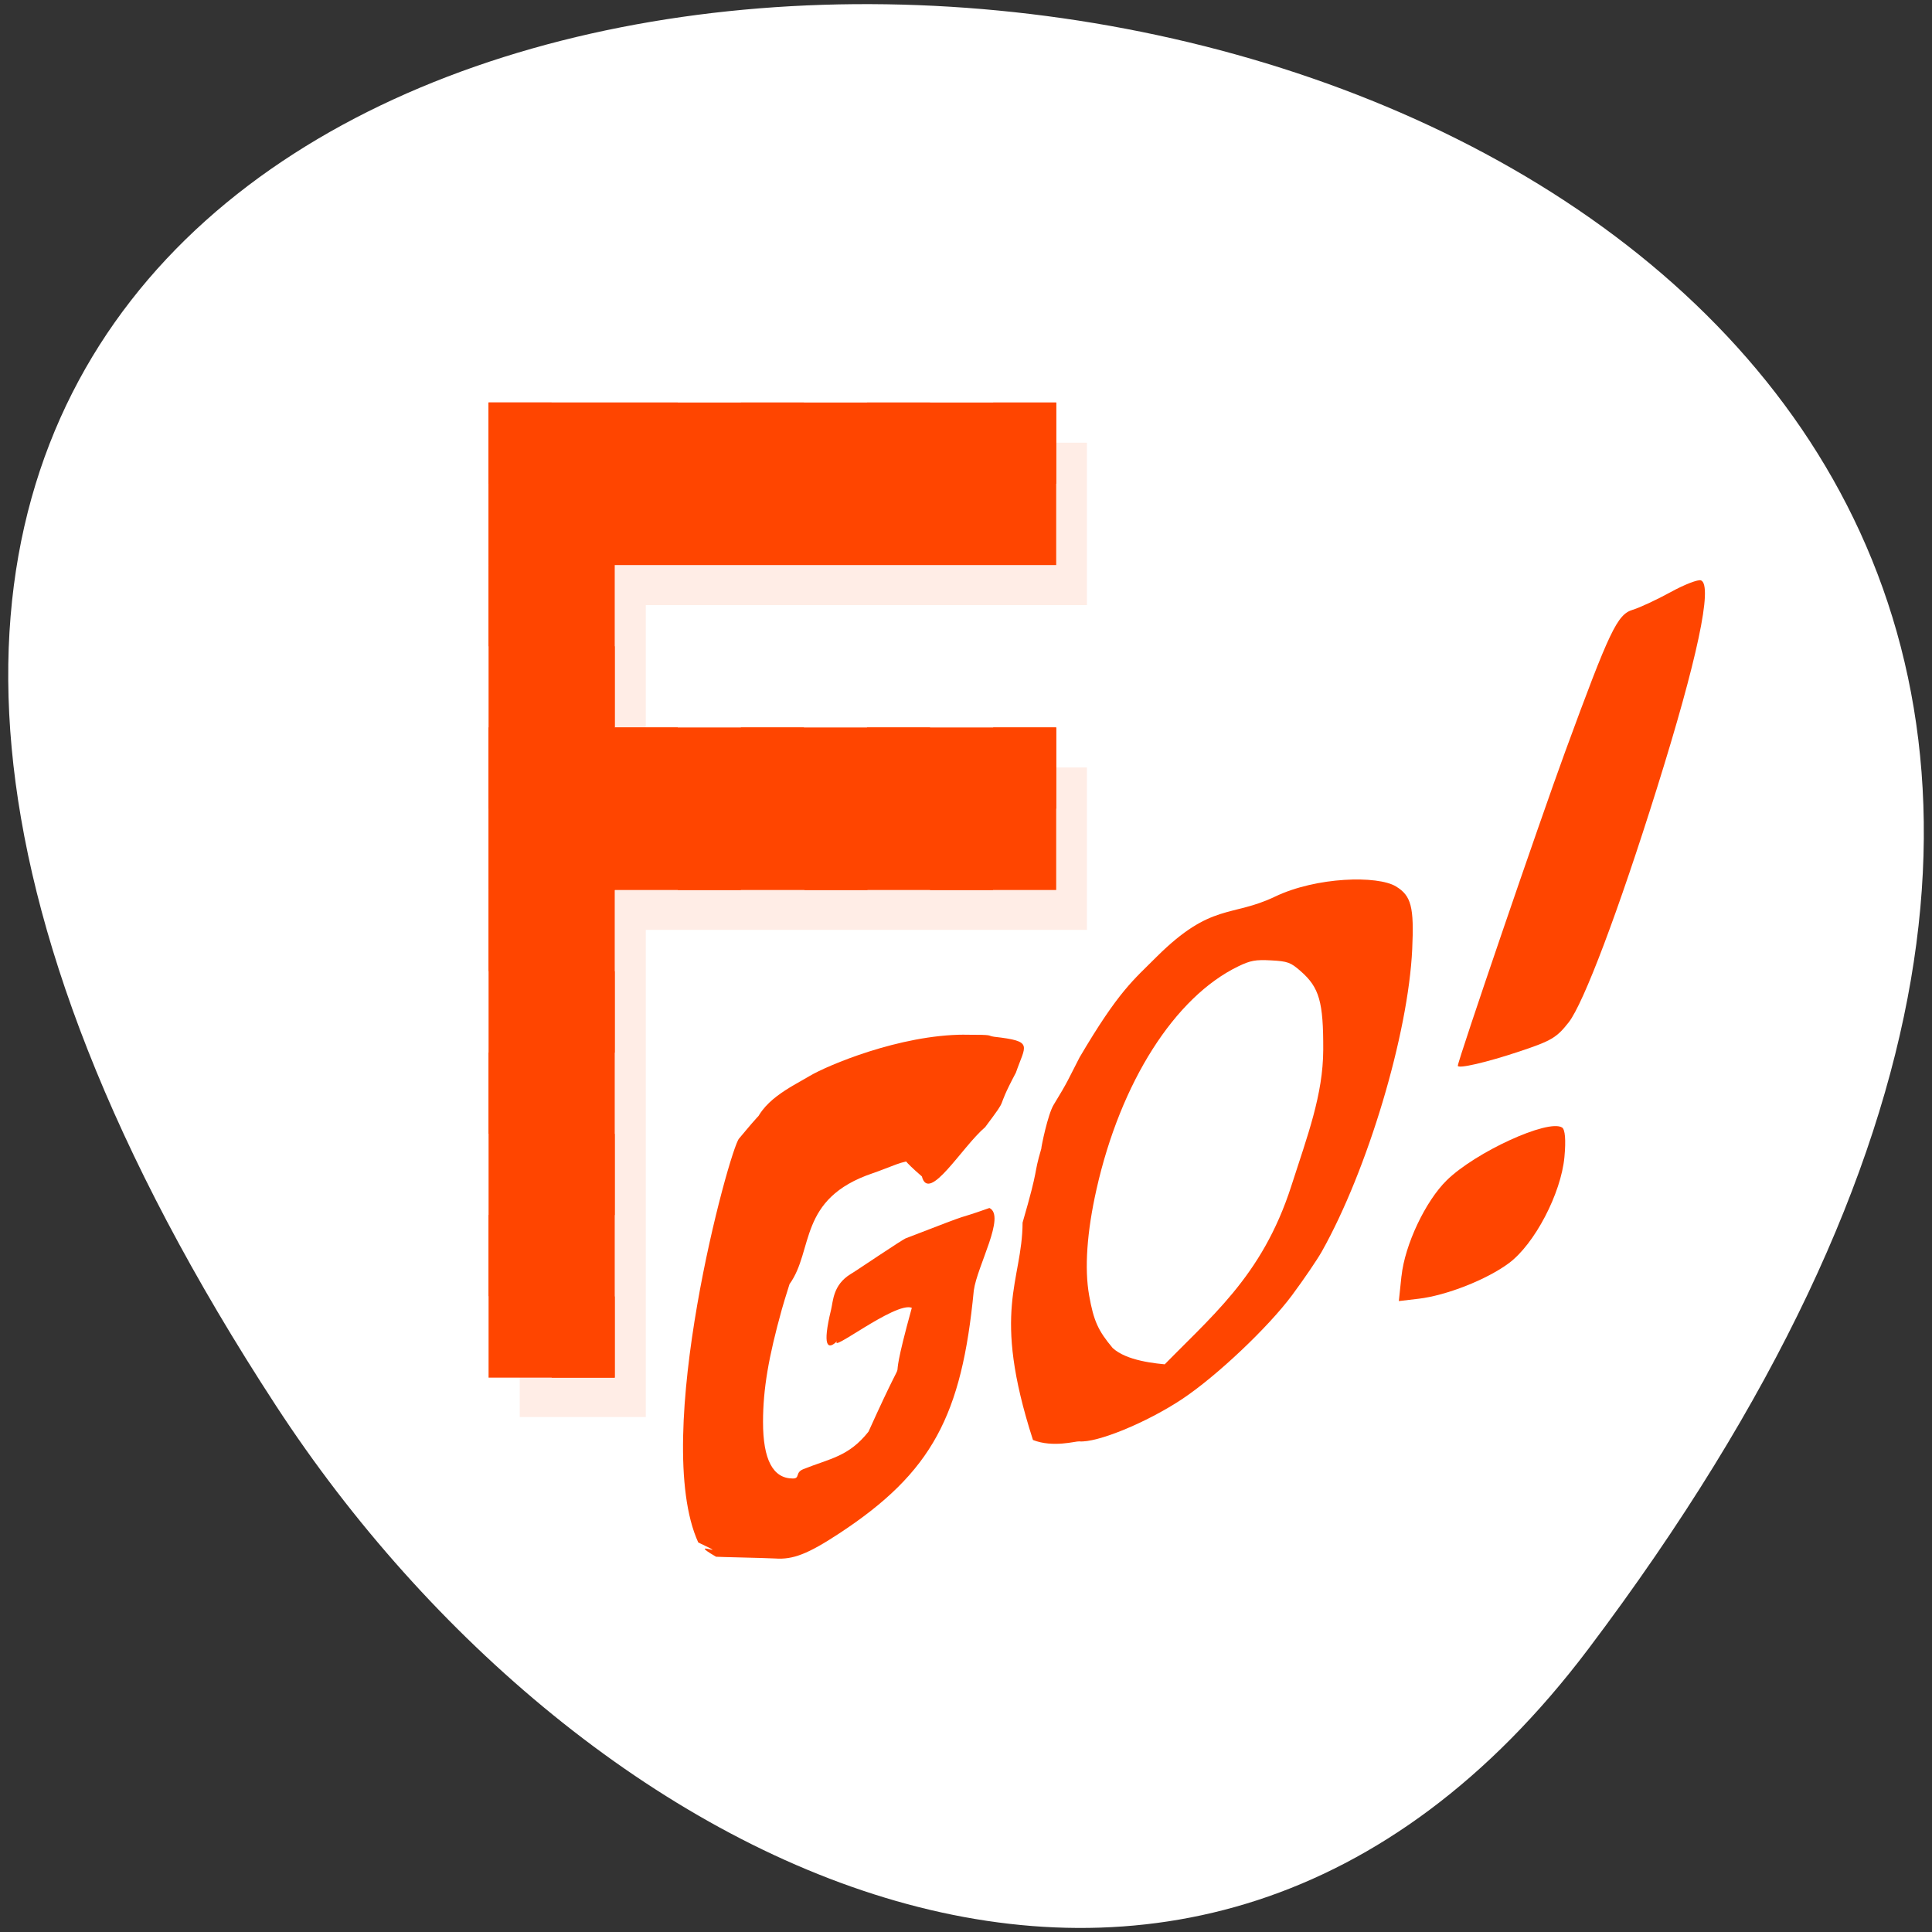 <svg xmlns="http://www.w3.org/2000/svg" xmlns:xlink="http://www.w3.org/1999/xlink" viewBox="0 0 256 256"><rect x="0" y="0" width="256" height="256" fill="#333333" stroke="none"/><defs><path d="m296 26a10 10 0 1 1 -20 0 10 10 0 1 1 20 0" id="0" style="color:#000"/><use xlink:href="#0" id="1" style="fill:none"/><use xlink:href="#0" id="2" style="fill:none"/><use xlink:href="#0" id="3" style="fill:none"/><use xlink:href="#0" id="4" style="fill:none"/><use xlink:href="#0" id="5" style="fill:none"/><use xlink:href="#0" id="6" style="fill:none"/><use xlink:href="#0" id="7" style="fill:none"/><use xlink:href="#0" id="8" style="fill:none"/><use xlink:href="#0" id="9" style="fill:none"/><use xlink:href="#0" id="A" style="fill:none"/><use xlink:href="#0" id="B" style="fill:none"/><use xlink:href="#0" id="C" style="fill:none"/><use xlink:href="#0" id="D" style="fill:none"/><use xlink:href="#0" id="E" style="fill:#ff4500;opacity:0.2"/><path id="F" d="m113.08 255.03c-11.11-1.138-25.02-4.168-35.1-7.647-34.596-11.937-58.64-34.3-68.864-64.07-3.903-11.361-5.365-20.77-5.325-34.28.059-20.237 4.829-40.687 15.195-65.15 2.903-6.85 10.131-21.274 13.418-26.773 19.627-32.843 57.839-54.967 97.6-56.51 19.859-.77 35.75 2.168 51.48 9.517 12.376 5.782 22.18 12.688 31.861 22.44 10.788 10.87 17.371 20.323 25.01 35.914 13.207 26.959 19.776 50.55 20.533 73.74.621 19.02-2.544 35.01-9.899 50-10.225 20.849-26.93 36.862-50.29 48.21-16.459 7.994-32.464 12.478-51.52 14.431-7.739.793-27.07.89-34.09.171m-26.476-59.56c1.508-1.252 1.722-4.502 1.725-26.26l.003-22 2.825-1.171c3.458-1.433 7.678-5.423 9.464-8.948 2.8-5.525 2.888-12.31.231-17.751-1.716-3.514-6.159-7.757-9.616-9.184l-2.904-1.198v-22.399c0-24.94-.047-25.34-3.139-26.632-2.119-.885-4.04-.512-5.534 1.074l-1.176 1.252-.141 23.44-.141 23.44-1.359.341c-3.484.874-9 5.442-10.818 8.955-3.294 6.372-3.189 13.787.281 19.706 1.784 3.044 5.831 6.55 9.15 7.925l2.776 1.151.007 22.762c.006 17.18.162 23.07.638 24.02.915 1.831 3.592 3.048 5.501 2.501.84-.241 1.842-.7 2.227-1.019m49.5 0c1.424-1.182 1.722-4.472 1.725-19.03.002-11.53.142-14.773.638-14.773 1.307 0 5.757-2.712 7.975-4.86 10.301-9.976 6.4-27.528-7.221-32.49l-1.389-.506-.003-29.433c-.002-18.892-.192-30.11-.53-31.33-1-3.6-5.379-4.793-7.994-2.179l-1.322 1.322-.253 30.889-.253 30.889-1.266.338c-3.597.961-8.153 4.615-10.279 8.244-4.171 7.118-3.537 16.701 1.503 22.723 1.975 2.359 6.06 5.285 8.314 5.962l1.981.593.007 15.451c.008 16.938.077 17.379 2.941 18.815 1.736.871 3.933.62 5.426-.619m46.973 0c1.576-1.308 1.722-4.502 1.725-37.666l.003-33.407 1.389-.342c2.16-.532 5.228-2.493 7.51-4.801 7.429-7.513 7.313-19.917-.259-27.587-2.133-2.16-6.48-4.739-8.01-4.751-.485-.004-.632-2.543-.634-10.99-.002-6.074-.239-11.834-.53-12.884-1-3.599-5.378-4.793-7.994-2.179l-1.322 1.321-.152 12.09-.152 12.09-2.796 1.28c-7.422 3.398-11.801 10.06-11.801 17.964 0 7.802 4.393 14.537 11.685 17.915l2.71 1.255.253 34.568.253 34.568 1.199 1.276c.66.702 1.682 1.354 2.273 1.45 1.323.214 3.71-.384 4.649-1.163" style="fill-opacity:0"/><path id="G" d="m167.85 203.65c-5.343-1.397-12.592-7.683-15.286-13.253-.859-1.775-2.05-5.387-2.647-8.03-1.373-6.069-3.513-10.627-6.48-13.8-5.197-5.558-9.168-7.132-19.245-7.627-3.75-.184-8.231-.661-9.957-1.06-3.933-.908-10.05-3.905-14.185-6.946-3.442-2.534-6.068-3.251-9.824-2.682-4.144.627-5.837 2.023-11.686 9.629-3.066 3.987-9.806 5.552-14.452 3.356-9.07-4.286-11.08-16.653-3.695-22.737 3.667-3.02 5.607-3.6 11.64-3.462 5.06.116 5.62.029 8.03-1.24 2.788-1.471 5.11-3.859 5.463-5.62.121-.604.347-4.068.502-7.699.46-10.756 2.695-17.19 8.757-25.19 5.347-7.06 4.889-10.07-2.362-15.526-3.455-2.6-4.278-3.995-4.196-7.112.127-4.835 2.365-8.124 6.442-9.47 2.474-.816 4.958-.248 7.088 1.622 2.482 2.179 3.266 3.952 3.602 8.145.325 4.055 1.554 6.985 3.451 8.228 1.231.807 5.265.984 27.921 1.223 4.29.045 10.39-3.868 12.955-8.311.655-1.134 1.701-3.994 2.326-6.356 1.439-5.44 2.473-7.837 4.438-10.284 7.396-9.214 19.901-9.681 27.8-1.039 5.703 6.24 7.07 14.394 3.639 21.723-2.804 5.993-7.01 9.282-14.447 11.309-6.811 1.855-10.426 4.816-13.153 10.772l-1.324 2.892.167 14.26.167 14.26 1.88 3.937c2.306 4.829 6.583 9.495 10.494 11.45 1.528.764 4.483 1.788 6.566 2.276 9.246 2.166 15.348 6.784 19.18 14.518 4.058 8.189 3.838 17.398-.615 25.792-2.023 3.814-7.214 8.654-11.361 10.595-2.94 1.376-3.765 1.52-9.629 1.68-3.527.096-7.109-.007-7.96-.229m-41.58-55.12c8.856-1.642 17.255-9.317 19.84-18.13 5.575-19-9.14-37.5-27.737-34.867-18.236 2.583-27.752 23.593-18.301 40.41 5.399 9.606 15.667 14.54 26.2 12.588" style="fill-opacity:0"/><path id="H" d="m98.73 255.1c-12.07-1.153-25.967-4.117-36.66-7.82-2.917-1.01-8.713-3.504-12.879-5.543-11.747-5.747-19.228-11.12-27.423-19.69-14.465-15.13-21.336-33.1-21.306-55.708.035-26.545 10.688-56.818 32.04-91.04 18.231-29.23 41.996-51.734 67.7-64.12 15.866-7.646 28.05-10.644 43.3-10.652 17.359-.01 32.515 5.195 47.05 16.16 8.607 6.493 16.09 14.613 25.378 27.559 21.964 30.596 34.612 58.732 38.597 85.86 1.182 8.05 1.298 21.926.245 29.29-3.043 21.277-11.949 38.782-27.764 54.57-21.55 21.511-51.873 35.21-89.43 40.41-6.977.965-31.567 1.429-38.849.734m85.06-51.565c4.917-1.716 11.215-7.273 13.604-12.01 2.443-4.839 3.227-8.331 3.193-14.208-.026-4.454-.245-5.867-1.363-8.826-1.734-4.587-3.727-7.638-7.03-10.764-3.39-3.206-7.328-5.195-13.571-6.854-2.705-.719-5.886-1.801-7.07-2.405-3.367-1.718-7.618-6.425-9.814-10.866l-1.937-3.917-.167-14.288-.167-14.288 1.258-2.749c2.523-5.511 6.65-8.768 13.471-10.631 7.126-1.947 11.06-5.05 13.891-10.955 2.212-4.616 2.699-8.814 1.552-13.379-1.152-4.586-2.481-6.991-5.523-9.995-6.162-6.084-14.473-7.412-21.903-3.5-5.228 2.752-8.422 7.228-10.425 14.61-1.758 6.478-2.044 7.05-5.151 10.309-3.27 3.428-6.76 5.16-10.252 5.089-1.288-.026-7.607-.109-14.04-.183-8.482-.098-12.04-.318-12.941-.799-1.935-1.036-3.224-3.929-3.585-8.05-.402-4.586-1.707-7.242-4.45-9.06-3.899-2.58-9.08-1.483-11.847 2.51-1.177 1.698-1.453 2.684-1.584 5.645-.195 4.437.529 5.772 4.68 8.626 6.595 4.535 6.88 7.881 1.274 14.973-2.827 3.576-6.446 11.143-7.34 15.344-.414 1.945-.889 6.604-1.057 10.354-.338 7.548-.824 8.88-4.04 11.08-3.057 2.094-5.439 2.613-10.317 2.244-4.171-.315-4.657-.248-7.195.994-5.407 2.645-7.996 6.378-8.34 12.03-.461 7.567 3.904 13.407 11.261 15.07 4.826 1.089 10.45-1.707 14.06-6.99 3.495-5.115 6.87-7.151 11.855-7.151 2.425 0 4.321.838 7.67 3.392 3.569 2.721 9.999 5.654 14.15 6.457 2.083.403 7.03.935 10.991 1.184 6.672.418 7.455.575 10.607 2.127 4.25 2.092 8.113 5.897 10.216 10.06.883 1.749 2.278 5.806 3.1 9.01.822 3.209 2.199 7.158 3.061 8.775 2.811 5.274 9.924 11.121 15.311 12.588 2.126.579 13.778.127 15.91-.616" style="fill-opacity:0"/><clipPath><rect rx="9" transform="matrix(0 1 -1 0 0 0)" width="42" height="42" x="307" y="223" style="fill:url(#V);color:#bebebe"/></clipPath><clipPath><use xlink:href="#5" transform="matrix(8 0 0 8 -2141.58 -54.42)"/></clipPath><clipPath><use xlink:href="#E"/></clipPath><clipPath><rect rx="4" width="22" height="22" x="433" y="85" style="fill:url(#N);color:#bebebe"/></clipPath><clipPath><use xlink:href="#A"/></clipPath><clipPath><use xlink:href="#8" transform="matrix(8 0 0 8 -2141.58 -54.42)"/></clipPath><clipPath><path transform="matrix(15.333 0 0 11.5 415 -125.5)" d="m -24 13 c 0 1.105 -0.672 2 -1.5 2 -0.828 0 -1.5 -0.895 -1.5 -2 0 -1.105 0.672 -2 1.5 -2 0.828 0 1.5 0.895 1.5 2 z"/></clipPath><clipPath><rect rx="6" y="37" x="433" height="30" width="30" style="fill:url(#L);color:#bebebe"/></clipPath><clipPath><rect rx="5" width="22" height="22" x="417" y="101" style="fill:url(#I);color:#bebebe"/></clipPath><clipPath><use xlink:href="#6" transform="matrix(8 0 0 8 -2141.58 -54.42)"/></clipPath><clipPath><rect rx="4" width="22" height="22" x="433" y="85" style="fill:url(#N);color:#bebebe"/></clipPath><clipPath><rect rx="12.5" width="60" height="60" x="290" y="142" style="fill:url(#P);color:#bebebe"/></clipPath><clipPath><use xlink:href="#7" transform="matrix(8 0 0 8 -2141.58 -54.42)"/></clipPath><clipPath><use xlink:href="#8"/></clipPath><clipPath><path d="m489.22 197.28c-2.603 0-3.953-1.367-3.953-3.971v-1.034c0-2.604 1.35-3.971 3.953-3.971h1.035c2.62 0 3.97 1.367 3.97 3.971v1.034c0 2.604-1.35 3.971-3.97 3.971h-1.035"/></clipPath><clipPath><rect rx="18" y="32" x="292" height="88" width="88" style="fill:url(#J);color:#bebebe"/></clipPath><clipPath><use xlink:href="#6"/></clipPath><clipPath><use xlink:href="#A" transform="matrix(8 0 0 8 -2141.58 -54.42)"/></clipPath><clipPath><rect rx="50" width="220" height="220" x="34" y="46" style="fill:url(#M);color:#bebebe"/></clipPath><clipPath><use transform="matrix(8 0 0 8 -2141.58 -54.42)" xlink:href="#E"/></clipPath><clipPath><rect rx="12.5" width="60" height="60" x="290" y="142" style="fill:url(#P);color:#bebebe"/></clipPath><clipPath><rect rx="6" y="37" x="433" height="30" width="30" style="fill:url(#L);color:#bebebe"/></clipPath><clipPath><rect rx="9" transform="matrix(0 1 -1 0 0 0)" width="42" height="42" x="307" y="223" style="fill:url(#V);color:#bebebe"/></clipPath><clipPath><rect rx="3" transform="matrix(0 1 -1 0 0 0)" y="212" x="304" height="16" width="16" style="fill:url(#S);color:#bebebe"/></clipPath><clipPath><use xlink:href="#7"/></clipPath><clipPath><use xlink:href="#9" transform="matrix(8 0 0 8 -2141.58 -54.42)"/></clipPath><clipPath><rect rx="7" y="53" x="417" height="30" width="30" style="fill:url(#U);color:#bebebe"/></clipPath><clipPath><use xlink:href="#C"/></clipPath><clipPath><rect rx="5" width="22" height="22" x="417" y="101" style="fill:url(#I);color:#bebebe"/></clipPath><clipPath><rect width="42" x="307" y="223" rx="9" height="42" transform="matrix(0 1 -1 0 0 0)" style="fill:url(#R);color:#bebebe"/></clipPath><clipPath><use xlink:href="#C" transform="matrix(8 0 0 8 -2141.58 -54.42)"/></clipPath><clipPath><use xlink:href="#9"/></clipPath><clipPath><use xlink:href="#B" transform="matrix(8 0 0 8 -2141.58 -54.42)"/></clipPath><clipPath><use xlink:href="#B"/></clipPath><clipPath><use xlink:href="#5"/></clipPath><clipPath><rect width="60" x="306" y="142" rx="12.5" height="60" transform="matrix(0 -1 1 0 0 0)" style="fill:url(#K);color:#bebebe"/></clipPath><clipPath><rect width="30" x="433" y="29" rx="6" height="30" style="color:#bebebe"/></clipPath><clipPath><use xlink:href="#1" transform="matrix(8 0 0 8 -2141.58 -54.42)"/></clipPath><clipPath><rect rx="3" transform="matrix(0 1 -1 0 0 0)" y="212" x="304" height="16" width="16" style="fill:url(#S);color:#bebebe"/></clipPath><clipPath><rect width="22" x="433" y="77" rx="5" height="22" style="color:#bebebe"/></clipPath><clipPath><circle r="435.85" cy="510.69" cx="515.44" style="fill:none;stroke:#000;stroke-width:11.248"/></clipPath><clipPath><use xlink:href="#4"/></clipPath><clipPath><rect width="240" x="24" y="36" rx="50" height="240" style="fill:#986767;color:#bebebe"/></clipPath><clipPath><rect rx="50" width="220" height="220" x="34" y="46" style="fill:url(#M);color:#bebebe"/></clipPath><clipPath><path d="m152 204a8 8 0 1 1 -16 0 8 8 0 1 1 16 0"/></clipPath><clipPath><rect rx="7" y="53" x="417" height="30" width="30" style="fill:url(#U);color:#bebebe"/></clipPath><clipPath><path d="m144 70c-49.706 0-90 40.29-90 90 0 49.706 40.29 90 90 90 49.706 0 90-40.29 90-90 0-49.706-40.29-90-90-90m0 32.19c32.03 0 58 25.967 58 58 0 32.03-25.967 58-58 58-32.03 0-58-25.967-58-58 0-32.03 25.967-58 58-58"/></clipPath><clipPath><use xlink:href="#D" transform="matrix(8 0 0 8 -2141.58 -54.42)"/></clipPath><clipPath><rect width="16" x="432" y="116" rx="2" height="16" style="fill:#6d6d6d;opacity:0.2;color:#bebebe"/></clipPath><clipPath><circle r="435.85" cy="510.69" cx="515.44" style="fill:none;stroke:#000;stroke-width:11.248"/></clipPath><clipPath><use xlink:href="#D"/></clipPath><clipPath><rect width="22" x="433" y="77" rx="3" height="22" style="fill:#6d6d6d;opacity:0.2;color:#bebebe"/></clipPath><clipPath><use xlink:href="#4" transform="matrix(8 0 0 8 -2141.58 -54.42)"/></clipPath><clipPath><use xlink:href="#2" transform="matrix(8 0 0 8 -2141.58 -54.42)"/></clipPath><clipPath><path d="m296 26a10 10 0 1 1 -20 0 10 10 0 1 1 20 0"/></clipPath><clipPath><use xlink:href="#2"/></clipPath><clipPath><rect rx="18" y="32" x="292" height="88" width="88" style="fill:url(#J);color:#bebebe"/></clipPath><clipPath><rect width="20" x="434" y="78" rx="4" height="20" style="color:#bebebe"/></clipPath><clipPath><path d="m145 215c33.14 0 60-26.863 60-60 0-33.14-26.863-60-60-60-33.14 0-60 26.863-60 60 0 12.507 3.829 24.11 10.375 33.719l-6.375 22.281 22.281-6.375c9.612 6.547 21.21 10.375 33.719 10.375"/></clipPath><clipPath><use xlink:href="#3"/></clipPath><clipPath><rect width="16" x="432" y="116" rx="3" height="16" style="color:#bebebe"/></clipPath><clipPath><rect width="90" x="307" y="31" rx="18.75" height="90" style="fill:url(#O);color:#bebebe"/></clipPath><clipPath><use xlink:href="#3" transform="matrix(8 0 0 8 -2141.58 -54.42)"/></clipPath><clipPath><rect width="22" x="433" y="77" rx="4" height="22" style="color:#bebebe"/></clipPath><clipPath><use xlink:href="#1"/></clipPath><clipPath><rect width="30" x="433" y="29" rx="4" height="30" style="fill:#6d6d6d;opacity:0.2;color:#bebebe"/></clipPath><clipPath><path d="m98.03 23.19c-41.492 1.052-74.844 35.07-74.844 76.81 0 42.41 34.406 76.81 76.81 76.81 42.41 0 76.81-34.406 76.81-76.81 0-42.41-34.406-76.81-76.81-76.81-.663 0-1.31-.017-1.969 0m1.969 27.469c27.24 0 49.34 22.1 49.34 49.34 0 27.24-22.1 49.34-49.34 49.34-27.24 0-49.34-22.1-49.34-49.34 0-27.24 22.1-49.34 49.34-49.34"/></clipPath><clipPath><path transform="matrix(15.333 0 0 11.5 415 -125.5)" d="m-24 13c0 1.105-.672 2-1.5 2-.828 0-1.5-.895-1.5-2 0-1.105.672-2 1.5-2 .828 0 1.5.895 1.5 2"/></clipPath><linearGradient id="Q"><stop style="stop-color:#151515"/><stop offset="1" style="stop-color:#222"/></linearGradient><linearGradient id="R" xlink:href="#Q" y1="265" y2="223" x2="0" gradientUnits="userSpaceOnUse"/><linearGradient y2="212" x2="0" y1="228" gradientUnits="userSpaceOnUse" id="S" xlink:href="#T"/><linearGradient id="T"><stop style="stop-color:#f96963"/><stop offset="1" style="stop-color:#f96963"/></linearGradient><linearGradient y2="52" x2="0" y1="84" gradientUnits="userSpaceOnUse" id="U" xlink:href="#T"/><linearGradient y2="140" x2="0" y1="204" gradientUnits="userSpaceOnUse" id="P" xlink:href="#T"/><linearGradient y2="37" x2="0" y1="67" gradientUnits="userSpaceOnUse" id="L" xlink:href="#T"/><linearGradient y2="100" x2="0" y1="124" gradientUnits="userSpaceOnUse" id="I" xlink:href="#T"/><linearGradient y2="28" x2="0" y1="124" gradientUnits="userSpaceOnUse" id="J" xlink:href="#T"/><linearGradient id="O" xlink:href="#Q" y1="102.25" y2="49.75" x2="0" gradientUnits="userSpaceOnUse"/><linearGradient id="K" xlink:href="#Q" y1="189.5" y2="154.5" x2="0" gradientUnits="userSpaceOnUse"/><linearGradient y2="36" x2="0" y1="276" gradientUnits="userSpaceOnUse" id="M" xlink:href="#T"/><linearGradient y2="85" x2="0" y1="107" gradientUnits="userSpaceOnUse" id="N" xlink:href="#T"/><linearGradient y2="223" x2="0" y1="265" gradientUnits="userSpaceOnUse" id="V" xlink:href="#T"/></defs><g transform="translate(-0.004 0.55)"><path d="m 323.28 890.82 c 200.11 265.25 -350.59 302.94 -173.86 32.17 40.29 -61.728 120.86 -102.43 173.86 -32.17 z" transform="matrix(1 0 0 -1 -112.81 1108.76)" style="fill:#fff;color:#000"/><g transform="matrix(1.168 0 0 1.146 26.08 3.624)" style="fill:#ff4500"><path d="m 87.09 115.99 c -7.36 0.011 -15.598 3.579 -17.566 4.778 -2.125 1.295 -5.629 2.876 -6.393 6.124 2.929 -4.608 -1.355 0.836 -1.613 1.11 -1.055 1.177 -10.06 34.553 -4.628 46.704 4.252 2.039 -1.68 -0.538 2.02 1.649 0.533 0.027 1.247 0.042 2.207 0.067 2.088 0.055 4.102 0.106 4.491 0.135 2.024 0.151 3.723 -0.52 7.269 -2.894 10.56 -7.07 13.904 -13.644 15.271 -28.09 0.386 -2.867 3.652 -8.622 1.774 -9.542 -4.758 1.709 -0.535 -0.026 -9.434 3.483 -0.26 0.016 -6.097 4.074 -6.333 4.17 -1.975 1.248 -1.955 3.085 -2.195 4.093 -2.105 8.813 3.03 0.332 0.76 3.511 -1.359 1.905 6.545 -4.498 8.397 -3.716 -3.524 13 0.796 1.448 -4.912 14.317 -2.26 2.913 -4.369 3.096 -7.4 4.342 -0.954 0.392 -0.347 1.077 -1.18 1.077 -2.26 0 -3.393 -2.172 -3.387 -6.561 0.005 -3.785 0.622 -7.459 2.131 -12.988 0.128 -0.47 0.491 -1.706 0.875 -2.927 2.781 -3.917 0.905 -9.881 9.438 -12.82 1.875 -0.646 3.696 -1.603 4.453 -1.346 0.846 0.287 -3.142 -2.04 1.122 1.712 0.802 3.155 4.561 -3.434 7.179 -5.692 2.958 -4.03 0.907 -1.36 3.489 -6.304 1.082 -3.21 2.074 -3.626 -2.473 -4.15 -0.931 -0.14 0.232 -0.241 -3.358 -0.236 z"/><path d="m 94.86 162.85 c -4.769 -15.06 -1.217 -18.237 -1.177 -25.13 1.941 -6.807 1.165 -5.234 2.121 -8.541 0 -0.264 0.751 -3.992 1.399 -5.072 1.667 -2.78 1.622 -2.877 2.945 -5.488 4.466 -7.734 6.125 -8.952 8.755 -11.645 6.223 -6.29 8.426 -4.511 13.424 -6.948 4.706 -2.295 11.628 -2.462 13.708 -1.179 1.743 1.075 2.073 2.372 1.85 7.264 -0.448 9.804 -5.05 25.503 -10.247 34.936 -0.527 0.957 -2.052 3.24 -3.388 5.073 -2.718 3.728 -8.588 9.381 -12.474 12.01 -4.01 2.712 -9.666 5.081 -11.672 4.886 -0.38 -0.037 -2.976 0.756 -5.243 -0.162 z m 14.07 -7.82 c 6 -6.386 11.882 -10.905 15.243 -21.555 1.841 -5.836 3.598 -10.525 3.618 -15.73 0.021 -5.545 -0.445 -7.208 -2.552 -9.09 -1.146 -1.026 -1.48 -1.15 -3.361 -1.254 -1.763 -0.098 -2.343 0.01 -3.721 0.688 -7.213 3.552 -13.356 13.394 -16.09 25.786 -1.089 4.93 -1.376 9.156 -0.834 12.264 0.513 2.938 1.01 4.062 2.667 6.079 3.15 2.95 12.746 1.307 5.03 2.815 z"/><path d="m 136.67 143.91 c 0.376 -3.626 2.714 -8.671 5.139 -11.09 3.273 -3.261 11.473 -7.087 13.07 -6.101 0.355 0.218 0.454 1.449 0.275 3.416 -0.384 4.222 -3.387 10.07 -6.304 12.276 -2.509 1.899 -7.083 3.735 -10.247 4.114 l -2.236 0.268 l 0.299 -2.887 z"/><path d="m 143.06 119.58 c 0 -0.591 9.291 -28.29 12.185 -36.33 5.05 -14.03 5.902 -15.848 7.66 -16.389 0.792 -0.243 2.728 -1.163 4.303 -2.044 1.575 -0.881 3.124 -1.49 3.442 -1.353 1.359 0.583 -0.423 9.14 -5.02 24.09 -4.335 14.11 -8.298 24.816 -10 27.02 -1.365 1.768 -1.956 2.125 -5.568 3.352 -3.772 1.282 -7.01 2.044 -7.01 1.651 z"/></g><g transform="matrix(0.992 0 0 0.987 -3.359 -803.43)" style="fill:#ff4500"><g transform="translate(0 796.36)"><g style="fill-opacity:0"><path d="m 104.75,100.63 c -3.668,-2.286 -3.52,-1.533 -3.682,-18.714 -0.146,-15.469 -0.144,-15.504 1.02,-17.247 2.36,-3.532 2.218,-3.512 25.895,-3.512 23.678,0 23.536,-0.019 25.895,3.512 1.165,1.743 1.166,1.776 1.02,17.291 l -0.147,15.545 -1.902,1.902 -1.902,1.902 -22.342,0.133 c -21.08,0.125 -22.427,0.079 -23.857,-0.812"/><path d="m 77.32,163.4 c -6.601,-1.776 -11.679,-6.651 -14.175,-13.606 -1.124,-3.131 -1.428,-36.512 -0.379,-41.527 1.362,-6.51 5.399,-11.629 11.43,-14.493 3.237,-1.537 3.41,-1.561 12.447,-1.725 l 9.164,-0.166 0.18,4.206 c 0.212,4.968 1.342,7.03 4.675,8.547 1.931,0.877 3.775,0.94 27.324,0.94 23.549,0 25.394,-0.064 27.324,-0.94 3.331,-1.513 4.463,-3.58 4.675,-8.538 l 0.179,-4.198 9.165,0.157 c 9.124,0.156 9.18,0.164 12.587,1.778 6.093,2.886 10.419,8.563 11.485,15.07 0.791,4.833 0.618,35.19 -0.224,39.12 -0.844,3.935 -2.645,7.288 -5.39,10.03 -4.27,4.27 -9.328,6.13 -16.672,6.13 h -4.389 l -0.202,-8.46 c -0.223,-9.365 -0.669,-11.127 -3.587,-14.204 -3.518,-3.708 -2.247,-3.578 -34.951,-3.578 -32.704,0 -31.433,-0.13 -34.951,3.578 -2.886,3.042 -3.34,4.841 -3.584,14.204 l -0.22,8.46 -4.614,-0.033 c -2.538,-0.018 -5.822,-0.358 -7.298,-0.756"/></g><use height="1" width="1" xlink:href="#F"/><g><use height="1" width="1" xlink:href="#F"/><use height="1" width="1" xlink:href="#F"/><use height="1" width="1" xlink:href="#F"/><use height="1" width="1" xlink:href="#F"/><use height="1" width="1" xlink:href="#F"/><use height="1" width="1" xlink:href="#F"/></g><g><use height="1" width="1" xlink:href="#G"/><use height="1" width="1" xlink:href="#G"/><use height="1" width="1" xlink:href="#G"/><use height="1" width="1" xlink:href="#G"/></g><g><use height="1" width="1" xlink:href="#H"/><use height="1" width="1" xlink:href="#H"/><use height="1" width="1" xlink:href="#H"/></g><g><use height="1" width="1" xlink:href="#H"/><use height="1" width="1" xlink:href="#H"/><use height="1" width="1" xlink:href="#H"/><use height="1" width="1" xlink:href="#G"/><path d="m 116.75,148 c -11.163,-2.203 -19.81,-13.543 -19.828,-26 -0.024,-16.06 12.893,-27.877 28.37,-25.95 5.076,0.632 9.141,2.729 13.531,6.982 8.228,7.971 10.345,20.19 5.327,30.756 -2.072,4.363 -7.06,9.65 -11.159,11.835 -4.902,2.612 -10.739,3.468 -16.241,2.382 m 6.129,-11.352 c 1.459,-0.956 3.331,-3.914 3.331,-5.263 0,-1.202 -0.966,-1.54 -4.394,-1.54 -2.562,0 -2.956,-0.16 -4.708,-1.912 -3.516,-3.516 -3.629,-8.186 -0.28,-11.535 1.72,-1.72 4.437,-2.547 6.592,-2.01 1.985,0.498 4.735,3.231 5.301,5.267 0.283,1.019 0.516,5.23 0.517,9.357 l 0.003,7.505 1.389,-0.342 c 2.262,-0.558 4.337,-1.979 5.6,-3.835 1.127,-1.656 1.175,-2.07 0.985,-8.559 -0.228,-7.806 -0.791,-9.416 -4.792,-13.693 -5.81,-6.211 -15.959,-6.05 -21.861,0.357 -3.288,3.567 -4.261,6.195 -4.283,11.568 -0.015,3.621 0.203,5.03 1.073,6.907 1.424,3.082 4.952,6.888 7.495,8.09 2.359,1.112 6.04,0.946 8.03,-0.363" style="fill-opacity:0"/></g></g><g transform="matrix(14.925 0 0 19.328 5.474 802.03)"><g transform="matrix(0.282 0 0 0.282 0.282 0.282)" style="opacity:0.1"><path d="m 15 12 h 4 v 24 h -4 z"/><g transform="matrix(0 1 -1 0 0 0)"><path d="m 12 -33 h 4 v 18 h -4 z"/><path d="m 20 -33 h 4 v 18 h -4 z"/></g></g><g><path d="M 4.233,3.387 H 5.362 V 10.16 H 4.233 z"/><g transform="matrix(0 1 -1 0 0 0)"><path d="m 3.387,-9.313 h 1.129 v 5.08 H 3.387 z"/><path d="m 5.644,-9.313 h 1.129 v 5.08 H 5.644 z"/></g></g><g><path d="M 4.233,3.387 H 4.797 V 3.951 H 4.233 z"/><path d="M 4.233,4.516 H 4.797 V 5.08 H 4.233 z"/><path d="M 5.362,3.387 H 5.926 V 3.951 H 5.362 z"/><path d="M 6.491,3.387 H 7.055 V 3.951 H 6.491 z"/><path d="M 7.62,3.387 H 8.184 V 3.951 H 7.62 z"/><path d="M 8.749,3.387 H 9.313 V 3.951 H 8.749 z"/><path d="M 8.184,3.951 H 8.748 V 4.515 H 8.184 z"/><path d="M 7.06,3.951 H 7.624 V 4.515 H 7.06 z"/><path d="M 5.927,3.951 H 6.491 V 4.515 H 5.927 z"/><path d="M 4.798,3.951 H 5.362 V 4.515 H 4.798 z"/><path d="M 4.798,5.08 H 5.362 V 5.644 H 4.798 z"/><path d="M 4.233,5.644 H 4.797 V 6.208 H 4.233 z"/><path d="M 4.798,6.209 H 5.362 V 6.773 H 4.798 z"/><path d="M 5.362,5.644 H 5.926 V 6.208 H 5.362 z"/><path d="M 6.491,5.644 H 7.055 V 6.208 H 6.491 z"/><path d="M 7.62,5.644 H 8.184 V 6.208 H 7.62 z"/><path d="M 8.749,5.644 H 9.313 V 6.208 H 8.749 z"/><path d="M 8.184,6.209 H 8.748 V 6.773 H 8.184 z"/><path d="M 7.06,6.209 H 7.624 V 6.773 H 7.06 z"/><path d="M 5.927,6.209 H 6.491 V 6.773 H 5.927 z"/><path d="M 4.233,6.773 H 4.797 V 7.337 H 4.233 z"/><path d="M 4.233,7.902 H 4.797 V 8.466 H 4.233 z"/><path d="M 4.798,7.338 H 5.362 V 7.902 H 4.798 z"/><path d="M 4.798,8.467 H 5.362 V 9.031 H 4.798 z"/><path d="M 4.233,9.03 H 4.797 V 9.594 H 4.233 z"/><path d="M 4.798,9.596 H 5.362 V 10.16 H 4.798 z"/></g></g></g></g></svg>